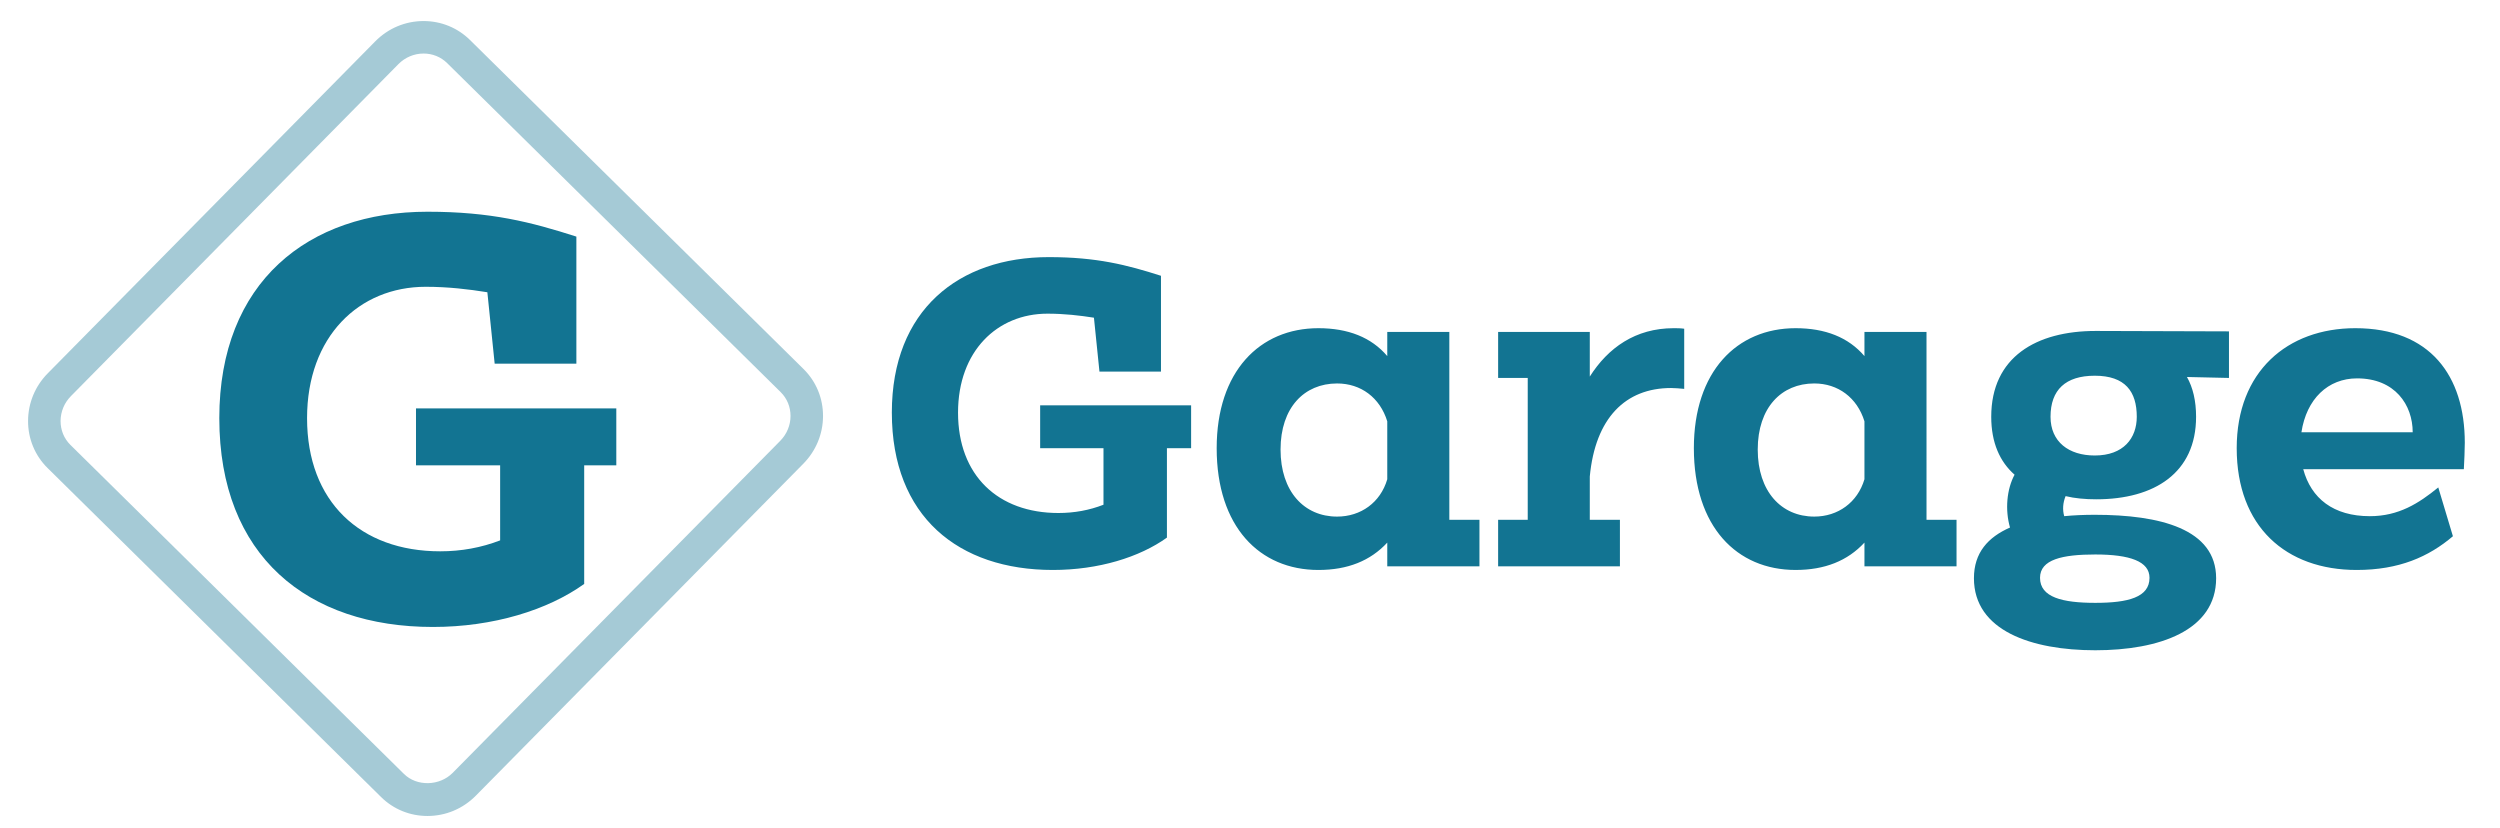 <?xml version="1.0" encoding="UTF-8" standalone="no"?>
<svg
   data-v-0dd9719b=""
   version="1.0"
   width="712.625"
   height="235.971"
   viewBox="0 0 712.625 235.971"
   preserveAspectRatio="xMidYMid"
   color-interpolation-filters="sRGB"
   id="svg5"
   sodipodi:docname="garage-logo-with-text.svg"
   inkscape:version="1.3.2 (091e20e, 2023-11-25)"
   xmlns:inkscape="http://www.inkscape.org/namespaces/inkscape"
   xmlns:sodipodi="http://sodipodi.sourceforge.net/DTD/sodipodi-0.dtd"
   xmlns="http://www.w3.org/2000/svg"
   xmlns:svg="http://www.w3.org/2000/svg">
  <defs
     id="defs5" />
  <sodipodi:namedview
     id="namedview5"
     pagecolor="#ffffff"
     bordercolor="#000000"
     borderopacity="0.25"
     inkscape:showpageshadow="2"
     inkscape:pageopacity="0.0"
     inkscape:pagecheckerboard="0"
     inkscape:deskcolor="#d1d1d1"
     inkscape:zoom="0.72031149"
     inkscape:cx="93.015314"
     inkscape:cy="88.85045"
     inkscape:window-width="1536"
     inkscape:window-height="847"
     inkscape:window-x="0"
     inkscape:window-y="25"
     inkscape:window-maximized="1"
     inkscape:current-layer="svg5" />
  <g
     id="g1"
     transform="matrix(4.633,0,0,4.633,5.475,3.47)"
     style="fill:#127492;fill-opacity:0.376">
    <path
       d="m 25.117,49.455 c -1.077,0 -2.089,-0.413 -2.85,-1.163 L 1.748,28.05 C 0.968,27.28 0.54,26.247 0.545,25.142 0.55,24.045 0.98,23.007 1.757,22.219 L 21.902,1.799 c 0.797,-0.808 1.855,-1.253 2.98,-1.253 1.077,0 2.089,0.414 2.851,1.164 l 20.52,20.242 c 0.781,0.77 1.208,1.803 1.203,2.908 -0.005,1.096 -0.436,2.134 -1.213,2.922 l -20.145,20.42 c -0.797,0.808 -1.856,1.253 -2.981,1.253 z M 24.882,2.545 c -0.585,0 -1.139,0.233 -1.557,0.657 L 3.181,23.623 c -0.407,0.413 -0.633,0.956 -0.636,1.527 -0.002,0.563 0.213,1.087 0.607,1.476 l 20.52,20.242 c 0.795,0.784 2.192,0.75 3.002,-0.07 l 20.145,-20.42 c 0.408,-0.414 0.635,-0.956 0.637,-1.527 0.003,-0.563 -0.213,-1.086 -0.607,-1.476 L 26.328,3.133 C 25.943,2.754 25.43,2.545 24.882,2.545 Z"
       id="path1"
       style="fill:#127492;fill-opacity:0.376" />
  </g>
  <g
     id="g2"
     transform="matrix(2.396,0,0,2.396,62.509,60.362)">
    <path
       transform="translate(-2.448,48.816)"
       d="m 2.45,-24.26 c 0,16.41 10.51,24.84 25.41,24.84 7.2,0 13.68,-2.02 18,-5.12 v -14.11 h 3.82 v -6.77 H 25.85 v 6.77 h 10.01 v 8.93 c -2.24,0.86 -4.61,1.3 -7.13,1.3 -9.51,0 -15.84,-5.91 -15.84,-15.84 0,-9.72 6.19,-15.63 14.11,-15.63 2.66,0 5.11,0.29 7.34,0.65 l 0.87,8.5 h 9.72 v -15.12 c -5.4,-1.73 -10.15,-2.96 -17.71,-2.96 -14.19,0 -24.77,8.36 -24.77,24.56 z"
       id="path2"
       style="fill:#127492;fill-opacity:1" />
  </g>
  <g
     id="g5"
     transform="matrix(1.852,0,0,1.852,249.451,102.817)"
     style="fill:#127492;fill-opacity:1">
    <path
       d="m 2.575,7.994 c 0,16.002 10.254,24.215 24.786,24.215 7.021,0 13.34,-1.959 17.553,-4.98 v -13.765 h 3.723 V 6.868 H 25.402 v 6.597 h 9.748 v 8.703 c -2.172,0.849 -4.49,1.274 -6.94,1.274 -9.274,0 -15.447,-5.764 -15.447,-15.447 0,-9.487 6.041,-15.234 13.765,-15.234 2.596,0 4.98,0.278 7.152,0.62 l 0.849,8.295 h 9.47 V -13.069 c -5.258,-1.682 -9.895,-2.874 -17.275,-2.874 -13.83,0 -24.15,8.131 -24.15,23.937 z M 52.572,13.464 c 0,12.083 6.597,18.745 15.659,18.745 4.49,0 8.001,-1.404 10.597,-4.213 v 3.658 H 93.017 V 24.486 H 88.38 V -4.432 h -9.552 v 3.723 C 76.379,-3.599 72.787,-5.003 68.231,-5.003 c -9.062,0 -15.659,6.678 -15.659,18.467 z m 9.83,0.212 c 0,-6.45 3.641,-10.173 8.703,-10.173 3.658,0 6.597,2.172 7.723,5.829 v 8.915 c -1.045,3.576 -4.066,5.748 -7.723,5.748 -5.062,0 -8.703,-3.853 -8.703,-10.319 z m 52.234,17.977 v -7.168 h -4.637 v -6.662 c 0.849,-8.997 5.486,-13.618 12.508,-13.618 0.62,0 1.257,0.065 2.025,0.131 v -9.258 c -0.555,-0.082 -1.11,-0.082 -1.617,-0.082 -5.895,0 -10.107,3.021 -12.916,7.446 V -4.432 H 95.891 v 7.086 h 4.556 V 24.486 h -4.556 v 7.168 z m 11.381,-18.19 c 0,12.083 6.597,18.745 15.659,18.745 4.49,0 8.001,-1.404 10.597,-4.213 v 3.658 h 14.173 v -7.168 h -4.621 V -4.432 h -9.552 v 3.723 c -2.466,-2.89 -6.041,-4.294 -10.597,-4.294 -9.062,0 -15.659,6.678 -15.659,18.467 z m 9.83,0.212 c 0,-6.45 3.641,-10.173 8.703,-10.173 3.641,0 6.597,2.172 7.723,5.829 v 8.915 c -1.061,3.576 -4.082,5.748 -7.723,5.748 -5.062,0 -8.703,-3.853 -8.703,-10.319 z m 33.277,19.806 c 0,8.066 8.85,11.087 18.68,11.087 9.83,0 18.598,-3.021 18.598,-11.087 0,-7.593 -8.638,-9.764 -18.68,-9.764 -1.617,0 -3.217,0.065 -4.703,0.212 -0.278,-0.98 -0.212,-2.041 0.212,-3.086 1.404,0.343 3.021,0.49 4.703,0.49 8.997,0 15.381,-4.082 15.381,-12.703 0,-2.466 -0.49,-4.507 -1.404,-6.123 l 6.466,0.147 v -7.168 l -20.508,-0.065 c -9.128,0 -16.083,4 -16.083,13.21 0,4 1.339,6.94 3.592,8.915 -1.208,2.237 -1.486,5.405 -0.702,8.131 -3.38,1.486 -5.552,3.87 -5.552,7.805 z M 187.722,14.591 c -4,0 -6.809,-2.106 -6.809,-5.96 0,-4.147 2.319,-6.319 6.809,-6.319 4.703,0 6.466,2.449 6.466,6.319 0,3.298 -2.041,5.96 -6.466,5.96 z m 0.082,22.68 c -5.062,0 -8.507,-0.849 -8.507,-3.853 0,-2.825 3.445,-3.592 8.507,-3.592 5.323,0 8.344,1.061 8.344,3.592 0,3.004 -3.298,3.853 -8.344,3.853 z m 21.766,-23.807 c 0,12.083 7.576,18.745 18.467,18.745 6.515,0 11.087,-2.025 14.81,-5.192 l -2.253,-7.511 c -3.021,2.466 -6.107,4.425 -10.532,4.425 -5.617,0 -9.046,-2.743 -10.254,-7.233 h 24.721 c 0.065,-1.045 0.147,-3.151 0.147,-4.066 0,-10.319 -5.339,-17.635 -16.851,-17.635 -10.466,0 -18.255,6.678 -18.255,18.467 z m 9.96,-2.449 c 0.784,-5.127 4.082,-8.295 8.572,-8.295 5.829,0 8.556,4.082 8.556,8.295 z"
       id="path5"
       style="fill:#127492;fill-opacity:1;stroke-width:1.633" />
  </g>
</svg>
